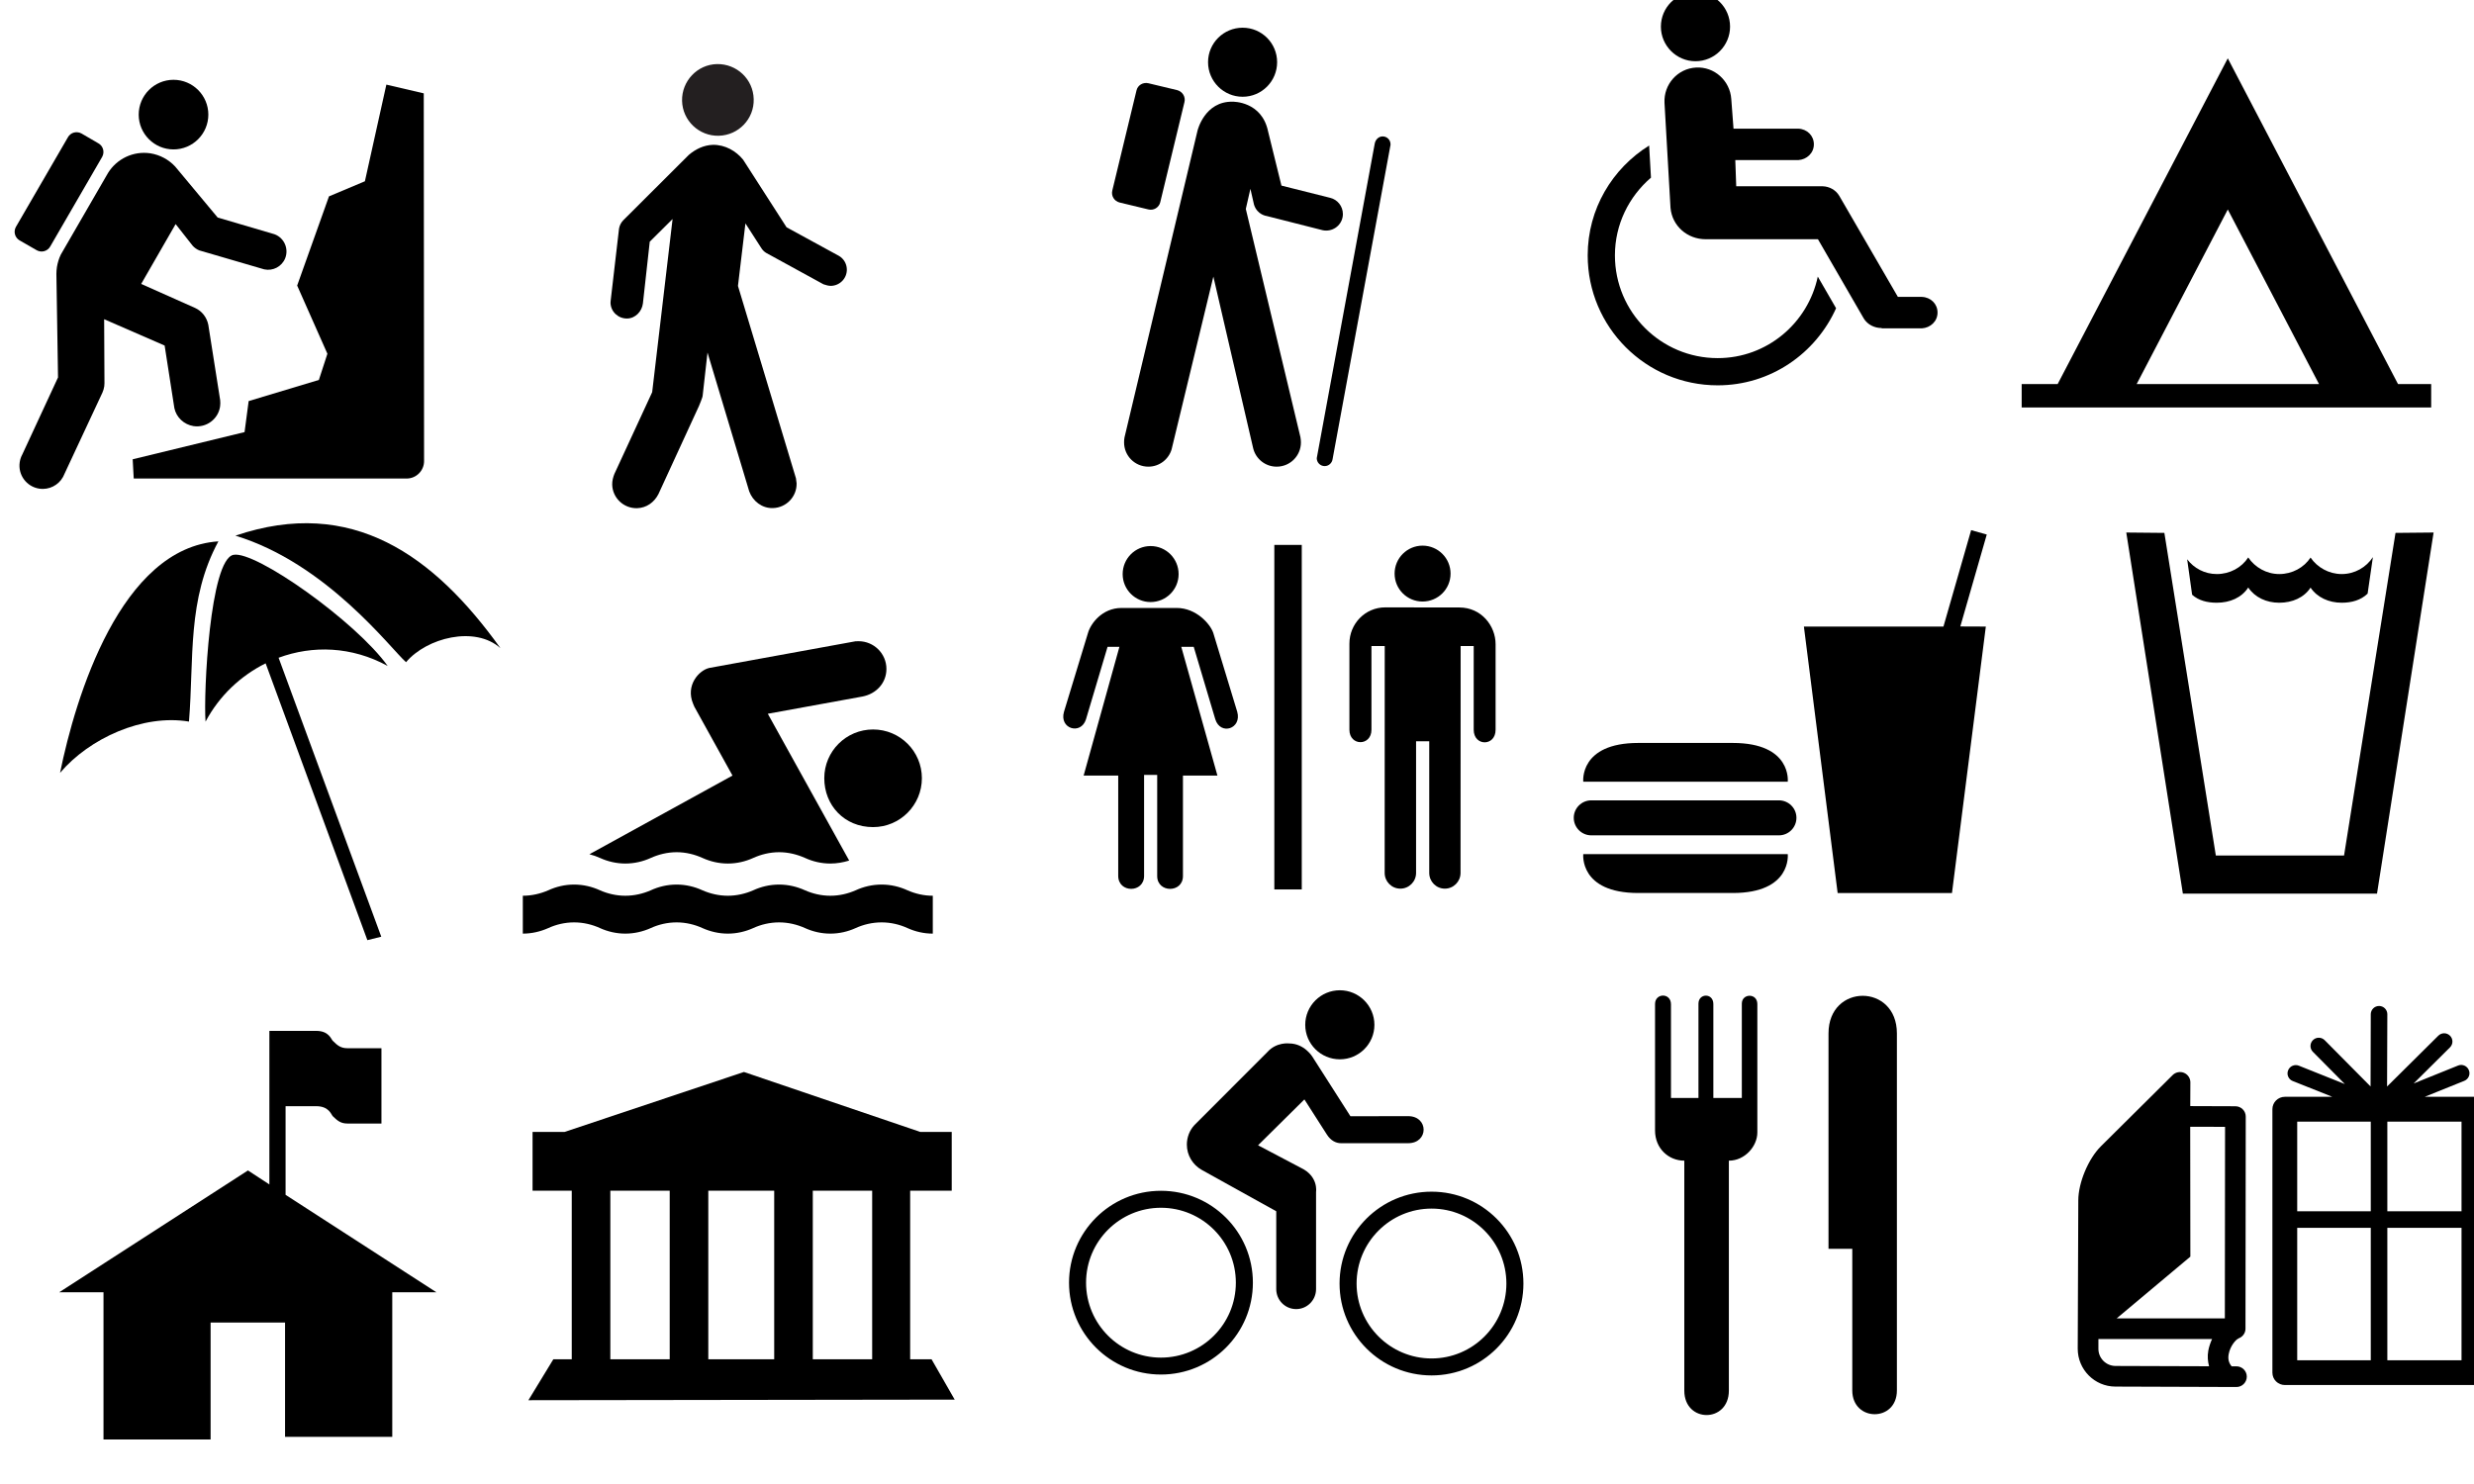 <?xml version="1.0" encoding="UTF-8" standalone="no"?>
<!-- Created with Inkscape (http://www.inkscape.org/) -->

<svg
   xmlns:dc="http://purl.org/dc/elements/1.1/"
   xmlns:cc="http://creativecommons.org/ns#"
   xmlns:rdf="http://www.w3.org/1999/02/22-rdf-syntax-ns#"
   xmlns:svg="http://www.w3.org/2000/svg"
   xmlns="http://www.w3.org/2000/svg"
   xmlns:sodipodi="http://sodipodi.sourceforge.net/DTD/sodipodi-0.dtd"
   xmlns:inkscape="http://www.inkscape.org/namespaces/inkscape"
   width="400.025"
   height="240"
   viewBox="0 0 4.167 2.5"
   version="1.1"
   id="svg13741"
   inkscape:version="0.92.2 (5c3e80d, 2017-08-06)"
   sodipodi:docname="nps-map-symbols-used.svg">
  <defs
     id="defs13735" />
  <sodipodi:namedview
     id="base"
     pagecolor="#ffffff"
     bordercolor="#666666"
     borderopacity="1.0"
     inkscape:pageopacity="0.0"
     inkscape:pageshadow="2"
     inkscape:zoom="2.95"
     inkscape:cx="59.577543"
     inkscape:cy="1.7931053"
     inkscape:document-units="px"
     inkscape:current-layer="layer1"
     showgrid="false"
     units="px"
     fit-margin-top="0"
     fit-margin-left="0"
     fit-margin-right="0"
     fit-margin-bottom="0"
     inkscape:window-width="1920"
     inkscape:window-height="1019"
     inkscape:window-x="-9"
     inkscape:window-y="-9"
     inkscape:window-maximized="1"
     inkscape:snap-global="false" />
  <g
     inkscape:label="Layer 1"
     inkscape:groupmode="layer"
     id="layer1"
     transform="translate(219.558,-284.751)">
    <g
       id="g16687"
       transform="matrix(1.143,0,0,1.143,31.29,-40.957)">
      <g
         style="fill:#ffffff;fill-opacity:0"
         transform="matrix(0.077,0,0,-0.077,-218.687,285.724)"
         id="g11520">
        <path
           inkscape:connector-curvature="0"
           id="path11522"
           style="fill:#ffffff;fill-opacity:0;fill-rule:nonzero;stroke:none"
           d="m 0,0 c -0.542,0 -0.981,-0.441 -0.981,-0.982 v -7.522 c 0,-0.539 0.439,-0.978 0.981,-0.978 h 7.521 c 0.542,0 0.982,0.439 0.982,0.978 v 7.522 C 8.503,-0.441 8.063,0 7.521,0 Z" />
      </g>
      <g
         style="fill:#000000;fill-opacity:1"
         transform="matrix(0.077,0,0,-0.077,-218.09,286.335)"
         id="g11524">
        <path
           inkscape:connector-curvature="0"
           id="path11526"
           style="fill:#000000;fill-opacity:1;fill-rule:nonzero;stroke:none"
           d="m 0,0 c -0.172,0 -0.336,0.039 -0.482,0.105 -0.151,0.069 -0.321,0.11 -0.498,0.11 -0.178,0 -0.348,-0.041 -0.499,-0.11 C -1.625,0.039 -1.789,0 -1.961,0 c -0.172,0 -0.336,0.039 -0.482,0.105 -0.153,0.069 -0.323,0.11 -0.498,0.11 -0.178,0 -0.348,-0.041 -0.498,-0.11 C -3.586,0.039 -3.752,0 -3.922,0 -4.094,0 -4.258,0.039 -4.406,0.105 -4.557,0.174 -4.727,0.215 -4.902,0.215 -5.08,0.215 -5.25,0.174 -5.4,0.105 -5.547,0.039 -5.713,0 -5.885,0 c -0.17,0 -0.336,0.039 -0.482,0.105 -0.151,0.069 -0.32,0.11 -0.498,0.11 -0.176,0 -0.346,-0.041 -0.496,-0.11 C -7.51,0.039 -7.674,0 -7.846,0 v 0.725 c 0.172,0 0.336,0.039 0.485,0.103 0.15,0.07 0.32,0.111 0.496,0.111 0.178,0 0.347,-0.041 0.498,-0.111 0.146,-0.064 0.312,-0.103 0.482,-0.103 0.172,0 0.338,0.039 0.485,0.103 0.15,0.07 0.32,0.111 0.498,0.111 0.175,0 0.345,-0.041 0.496,-0.111 0.148,-0.064 0.312,-0.103 0.484,-0.103 0.17,0 0.336,0.039 0.483,0.103 0.15,0.07 0.32,0.111 0.498,0.111 0.175,0 0.345,-0.041 0.498,-0.111 0.146,-0.064 0.31,-0.103 0.482,-0.103 0.172,0 0.336,0.039 0.482,0.103 0.151,0.07 0.321,0.111 0.499,0.111 0.177,0 0.347,-0.041 0.498,-0.111 C -0.336,0.764 -0.172,0.725 0,0.725 Z" />
      </g>
      <g
         style="fill:#000000;fill-opacity:1"
         transform="matrix(0.077,0,0,-0.077,-218.178,286.178)"
         id="g11528">
        <path
           inkscape:connector-curvature="0"
           id="path11530"
           style="fill:#000000;fill-opacity:1;fill-rule:nonzero;stroke:none"
           d="M 0,0 C 0.516,0 0.934,0.42 0.934,0.936 0.934,1.451 0.516,1.869 0,1.869 -0.516,1.869 -0.934,1.451 -0.934,0.936 -0.934,0.42 -0.553,0 0,0" />
      </g>
      <g
         style="fill:#000000;fill-opacity:1"
         transform="matrix(0.077,0,0,-0.077,-218.596,286.218)"
         id="g11532">
        <path
           inkscape:connector-curvature="0"
           id="path11534"
           style="fill:#000000;fill-opacity:1;fill-rule:nonzero;stroke:none"
           d="m 0,0 c 0.072,-0.018 0.141,-0.043 0.205,-0.072 0.147,-0.067 0.313,-0.106 0.482,-0.106 0.172,0 0.338,0.039 0.485,0.106 0.15,0.068 0.32,0.111 0.498,0.111 0.176,0 0.346,-0.043 0.496,-0.111 0.148,-0.067 0.312,-0.106 0.484,-0.106 0.17,0 0.336,0.039 0.483,0.106 0.15,0.068 0.32,0.111 0.498,0.111 0.176,0 0.346,-0.043 0.498,-0.111 0.146,-0.067 0.31,-0.106 0.482,-0.106 0.125,0 0.246,0.022 0.36,0.057 l -1.557,2.81 1.811,0.33 c 0.265,0.051 0.459,0.26 0.459,0.528 0,0.295 -0.241,0.531 -0.534,0.531 -0.021,0 -0.041,0 -0.06,-0.002 L 2.293,3.566 C 2.096,3.521 1.836,3.234 1.984,2.881 1.992,2.861 2,2.844 2.008,2.824 l 0.73,-1.318 z" />
      </g>
    </g>
    <g
       id="g16773"
       transform="matrix(1.143,0,0,1.143,31.377,-40.958)">
      <path
         d="m -219.478,285.706 c -0.042,0 -0.075,0.034 -0.075,0.075 v 0.578 c 0,0.042 0.034,0.075 0.075,0.075 h 0.578 c 0.042,0 0.075,-0.034 0.075,-0.075 v -0.578 c 0,-0.042 -0.034,-0.075 -0.075,-0.075 z"
         style="fill:#ffffff;fill-opacity:0;fill-rule:nonzero;stroke:none;stroke-width:0.077"
         id="path764"
         inkscape:connector-curvature="0" />
      <g
         style="fill:#000000;fill-opacity:1"
         transform="matrix(0.077,0,0,-0.077,-260.94,316.325)"
         id="g15587-3">
        <g
           style="fill:#000000;fill-opacity:1"
           id="g766-9"
           transform="translate(538.803,392.547)">
          <path
             d="M 0,0 C 0.562,0.663 1.588,1.128 2.467,0.981 2.565,2.189 2.428,3.318 3.03,4.431 1.162,4.308 0.295,1.455 0,0"
             style="fill:#000000;fill-opacity:1;fill-rule:nonzero;stroke:none"
             id="path768-5"
             inkscape:connector-curvature="0" />
        </g>
        <g
           style="fill:#000000;fill-opacity:1"
           id="g770-1"
           transform="translate(545.424,394.665)">
          <path
             d="M 0,0 C 0.393,0.467 1.32,0.705 1.807,0.268 0.537,2.041 -1.033,3.18 -3.265,2.422 -1.52,1.891 -0.297,0.263 0,0"
             style="fill:#000000;fill-opacity:1;fill-rule:nonzero;stroke:none"
             id="path772-6"
             inkscape:connector-curvature="0" />
        </g>
        <g
           style="fill:#000000;fill-opacity:1"
           id="g774-1"
           transform="translate(545.073,394.593)">
          <path
             d="m 0,0 c -0.61,0.851 -2.529,2.212 -2.952,2.127 -0.451,-0.09 -0.575,-2.645 -0.534,-3.193 0.267,0.501 0.676,0.88 1.15,1.116 l 1.947,-5.299 0.266,0.066 -1.965,5.34 C -1.437,0.398 -0.691,0.377 0,0"
             style="fill:#000000;fill-opacity:1;fill-rule:nonzero;stroke:none"
             id="path776-6"
             inkscape:connector-curvature="0" />
        </g>
      </g>
    </g>
    <g
       id="g16842"
       transform="matrix(6.328,0,0,6.328,1174.686,-1520.848)">
      <g
         style="fill:#ffffff;fill-opacity:0"
         transform="matrix(0.014,0,0,-0.014,-220.192,285.345)"
         id="g12254">
        <path
           inkscape:connector-curvature="0"
           id="path12256"
           style="fill:#ffffff;fill-opacity:0;fill-rule:nonzero;stroke:none"
           d="m 0,0 c -0.542,0 -0.982,-0.439 -0.982,-0.98 v -7.524 c 0,-0.539 0.44,-0.978 0.982,-0.978 h 7.521 c 0.541,0 0.98,0.439 0.98,0.978 V -0.98 C 8.501,-0.439 8.062,0 7.521,0 Z" />
      </g>
      <g
         transform="matrix(0.014,0,0,-0.014,-220.138,285.371)"
         id="g12258">
        <path
           inkscape:connector-curvature="0"
           id="path12260"
           style="fill:#231f20;fill-opacity:1;fill-rule:nonzero;stroke:none"
           d="M 0,0 C 0.377,0.01 0.674,0.323 0.663,0.697 0.654,1.076 0.341,1.37 -0.036,1.363 -0.41,1.354 -0.707,1.04 -0.699,0.664 -0.69,0.288 -0.376,-0.01 0,0" />
      </g>
      <g
         style="fill:#000000;fill-opacity:1"
         transform="matrix(0.014,0,0,-0.014,-220.106,285.403)"
         id="g12262">
        <path
           inkscape:connector-curvature="0"
           id="path12264"
           style="fill:#000000;fill-opacity:1;fill-rule:nonzero;stroke:none"
           d="M 0,0 -0.998,0.545 -1.823,1.829 C -1.956,1.994 -2.163,2.116 -2.399,2.113 -2.577,2.107 -2.734,2.027 -2.858,1.92 L -4.104,0.677 C -4.145,0.634 -4.173,0.579 -4.183,0.52 l -0.159,-1.37 c -0.002,-0.014 -0.002,-0.027 -0.003,-0.042 0.005,-0.17 0.147,-0.301 0.317,-0.298 0.159,0.003 0.281,0.138 0.299,0.287 l 0.13,1.174 0.434,0.431 -0.388,-3.293 -0.718,-1.554 c -0.022,-0.054 -0.044,-0.13 -0.042,-0.203 0.006,-0.254 0.218,-0.455 0.473,-0.449 0.181,0.005 0.327,0.113 0.406,0.268 l 0.771,1.676 c 0.015,0.045 0.069,0.155 0.071,0.205 l 0.091,0.811 0.793,-2.64 c 0.068,-0.184 0.241,-0.324 0.45,-0.318 0.255,0.007 0.457,0.217 0.451,0.472 -0.002,0.033 -0.01,0.054 -0.012,0.093 l -1.103,3.66 0.142,1.189 0.309,-0.48 c 0.022,-0.032 0.052,-0.061 0.085,-0.081 l 1.09,-0.597 c 0.052,-0.017 0.094,-0.03 0.143,-0.03 0.171,0.005 0.306,0.146 0.301,0.317 C 0.145,-0.146 0.087,-0.051 0,0" />
      </g>
    </g>
    <g
       id="g17054"
       transform="translate(2.409,-0.105)">
      <g
         style="fill:#ffffff;fill-opacity:0"
         transform="matrix(0.088,0,0,-0.088,-220.214,284.855)"
         id="g11204">
        <path
           inkscape:connector-curvature="0"
           id="path11206"
           style="fill:#ffffff;fill-opacity:0;fill-rule:nonzero;stroke:none"
           d="m 0,0 c -0.542,0 -0.981,-0.439 -0.981,-0.98 v -7.524 c 0,-0.539 0.439,-0.978 0.981,-0.978 h 7.521 c 0.541,0 0.98,0.439 0.98,0.978 V -0.98 C 8.501,-0.439 8.062,0 7.521,0 Z" />
      </g>
      <g
         style="fill:#000000;fill-opacity:1"
         id="g17041">
        <g
           style="fill:#000000;fill-opacity:1"
           id="g11208"
           transform="matrix(0.088,0,0,-0.088,-219.874,285.019)">
          <path
             d="m 0,0 c 0.365,0 0.66,0.297 0.66,0.662 0,0.365 -0.295,0.66 -0.66,0.66 -0.365,0 -0.662,-0.295 -0.662,-0.66 C -0.662,0.297 -0.365,0 0,0"
             style="fill:#000000;fill-opacity:1;fill-rule:nonzero;stroke:none"
             id="path11210"
             inkscape:connector-curvature="0" />
        </g>
        <g
           style="fill:#000000;fill-opacity:1"
           id="g11212"
           transform="matrix(0.088,0,0,-0.088,-219.972,285.028)">
          <path
             d="M 0,0 C 0.025,0.102 -0.039,0.203 -0.139,0.229 L -0.69,0.361 C -0.793,0.385 -0.895,0.324 -0.918,0.223 l -0.463,-1.916 c -0.025,-0.102 0.037,-0.203 0.139,-0.229 l 0.552,-0.133 c 0.1,-0.025 0.204,0.037 0.227,0.139 z"
             style="fill:#000000;fill-opacity:1;fill-rule:nonzero;stroke:none"
             id="path11214"
             inkscape:connector-curvature="0" />
        </g>
        <g
           style="fill:#000000;fill-opacity:1"
           id="g11216"
           transform="matrix(0.088,0,0,-0.088,-219.749,285.627)">
          <path
             d="m 0,0 c 0,-0.004 -0.002,-0.008 -0.002,-0.01 0,-0.084 0.068,-0.152 0.152,-0.152 0.077,0 0.141,0.059 0.151,0.133 L 1.41,5.988 V 6 C 1.41,6.082 1.344,6.15 1.26,6.15 1.184,6.15 1.125,6.092 1.109,6.018 Z"
             style="fill:#000000;fill-opacity:1;fill-rule:nonzero;stroke:none"
             id="path11218"
             inkscape:connector-curvature="0" />
        </g>
        <g
           style="fill:#000000;fill-opacity:1"
           id="g11220"
           transform="matrix(0.088,0,0,-0.088,-220.073,285.593)">
          <path
             d="m 0,0 c -0.006,-0.031 -0.008,-0.062 -0.008,-0.094 0,-0.258 0.207,-0.465 0.465,-0.465 0.211,0 0.389,0.141 0.445,0.332 L 1.701,3.08 2.463,-0.207 c 0.049,-0.203 0.232,-0.352 0.449,-0.352 0.258,0 0.465,0.207 0.465,0.465 0,0.035 -0.004,0.069 -0.01,0.102 L 2.322,4.375 2.41,4.76 2.479,4.457 C 2.541,4.26 2.721,4.24 2.721,4.24 L 3.797,3.967 C 3.818,3.963 3.84,3.961 3.861,3.961 c 0.176,0 0.319,0.141 0.319,0.316 0,0.151 -0.104,0.278 -0.244,0.311 L 3.004,4.822 2.748,5.861 C 2.627,6.441 2.072,6.428 2.072,6.428 1.533,6.441 1.398,5.875 1.398,5.875 Z"
             style="fill:#000000;fill-opacity:1;fill-rule:nonzero;stroke:none"
             id="path11222"
             inkscape:connector-curvature="0" />
        </g>
      </g>
    </g>
    <g
       id="g18005"
       transform="matrix(6.328,0,0,6.328,1171.23,-1519.205)">
      <g
         style="fill:#ffffff;fill-opacity:0"
         transform="matrix(0.014,0,0,-0.014,-219.777,285.085)"
         id="g2914">
        <path
           inkscape:connector-curvature="0"
           id="path2916"
           style="fill:#ffffff;fill-opacity:0;fill-rule:nonzero;stroke:none"
           d="m 0,0 c -0.54,0 -0.979,-0.439 -0.979,-0.979 v -7.522 c 0,-0.541 0.439,-0.981 0.979,-0.981 h 7.522 c 0.541,0 0.98,0.44 0.98,0.981 v 7.522 C 8.502,-0.439 8.063,0 7.522,0 Z" />
      </g>
      <g
         style="fill:#000000;fill-opacity:1"
         id="g17992">
        <g
           style="fill:#000000;fill-opacity:1"
           id="g2918"
           transform="matrix(0.014,0,0,-0.014,-219.767,285.143)">
          <path
             d="m 0,0 c -0.035,-0.072 -0.06,-0.152 -0.074,-0.238 -0.006,-0.043 -0.01,-0.086 -0.01,-0.129 l 0.031,-1.969 -0.679,-1.465 c -0.024,-0.043 -0.041,-0.093 -0.049,-0.146 -0.037,-0.242 0.129,-0.467 0.371,-0.504 0.187,-0.029 0.367,0.066 0.453,0.224 l 0.748,1.602 c 0.016,0.037 0.029,0.076 0.035,0.119 0.002,0.02 0.004,0.041 0.004,0.061 l -0.006,1.216 1.15,-0.501 0.185,-1.19 c 0.037,-0.174 0.18,-0.312 0.365,-0.342 0.243,-0.035 0.467,0.131 0.504,0.371 0.006,0.041 0.006,0.083 0.002,0.122 L 2.804,-1.334 C 2.776,-1.195 2.685,-1.076 2.556,-1.016 L 1.528,-0.558 2.183,0.58 2.507,0.168 C 2.54,0.131 2.583,0.1 2.632,0.08 L 3.868,-0.281 C 4.032,-0.316 4.2,-0.23 4.265,-0.072 4.337,0.107 4.251,0.311 4.073,0.383 4.067,0.385 4.062,0.387 4.056,0.389 L 2.982,0.705 2.173,1.676 C 2.052,1.805 1.89,1.896 1.702,1.926 1.374,1.975 1.062,1.818 0.898,1.553 Z"
             style="fill:#000000;fill-opacity:1;fill-rule:nonzero;stroke:none"
             id="path2920"
             inkscape:connector-curvature="0" />
        </g>
        <g
           style="fill:#000000;fill-opacity:1"
           id="g2922"
           transform="matrix(0.014,0,0,-0.014,-219.717,285.182)">
          <path
             d="m 0,0 -0.078,-0.59 -2.127,-0.517 0.02,-0.366 h 5.188 c 0.183,0 0.332,0.149 0.332,0.332 L 3.329,5.852 2.618,6.018 2.21,4.18 1.527,3.893 0.922,2.197 1.497,0.9 1.335,0.402 Z"
             style="fill:#000000;fill-opacity:1;fill-rule:nonzero;stroke:none"
             id="path2924"
             inkscape:connector-curvature="0" />
        </g>
        <g
           style="fill:#000000;fill-opacity:1"
           id="g2926"
           transform="matrix(0.014,0,0,-0.014,-219.737,285.115)">
          <path
             d="M 0,0 C 0.365,0 0.662,0.297 0.662,0.662 0.662,1.027 0.365,1.324 0,1.324 -0.365,1.324 -0.662,1.027 -0.662,0.662 -0.662,0.297 -0.365,0 0,0"
             style="fill:#000000;fill-opacity:1;fill-rule:nonzero;stroke:none"
             id="path2928"
             inkscape:connector-curvature="0" />
        </g>
        <g
           style="fill:#000000;fill-opacity:1"
           id="g2930"
           transform="matrix(0.014,0,0,-0.014,-219.756,285.117)">
          <path
             d="M 0,0 C 0.051,0.09 0.021,0.207 -0.07,0.258 L -0.391,0.445 C -0.482,0.496 -0.598,0.467 -0.65,0.375 L -1.639,-1.33 C -1.69,-1.42 -1.66,-1.535 -1.568,-1.588 l 0.322,-0.185 c 0.09,-0.053 0.205,-0.022 0.258,0.068 z"
             style="fill:#000000;fill-opacity:1;fill-rule:nonzero;stroke:none"
             id="path2932"
             inkscape:connector-curvature="0" />
        </g>
      </g>
    </g>
    <g
       id="g18179"
       transform="translate(2.714,0.669)">
      <g
         style="fill:#ffffff;fill-opacity:0"
         transform="matrix(0.088,0,0,-0.088,-220.519,284.916)"
         id="g11614">
        <path
           inkscape:connector-curvature="0"
           id="path11616"
           style="fill:#ffffff;fill-opacity:0;fill-rule:nonzero;stroke:none"
           d="m 0,0 c -0.542,0 -0.982,-0.441 -0.982,-0.982 v -7.522 c 0,-0.539 0.44,-0.978 0.982,-0.978 h 7.522 c 0.54,0 0.98,0.439 0.98,0.978 v 7.522 C 8.502,-0.441 8.062,0 7.522,0 Z" />
      </g>
      <g
         style="fill:#000000;fill-opacity:1"
         transform="matrix(0.088,0,0,-0.088,-282.344,311.805)"
         id="g18088">
        <path
           d="m 707.552,298.006 h -0.525 v 6.596 h 0.525 z"
           style="fill:#000000;fill-opacity:1;fill-rule:nonzero;stroke:none"
           id="path11618"
           inkscape:connector-curvature="0" />
        <g
           style="fill:#000000;fill-opacity:1"
           id="g11620"
           transform="translate(705.158,303.395)">
          <path
             d="M 0,0 C 0.375,0 0.644,-0.309 0.7,-0.477 L 1.159,-1.988 C 1.251,-2.313 0.838,-2.447 0.739,-2.131 L 0.326,-0.744 H 0.088 L 0.78,-3.209 H 0.12 v -1.924 c 0,-0.328 -0.493,-0.326 -0.493,0 v 1.936 h -0.251 v -1.932 c 0,-0.332 -0.495,-0.332 -0.495,0 v 1.92 h -0.662 l 0.685,2.465 h -0.227 l -0.414,-1.391 c -0.098,-0.303 -0.515,-0.179 -0.42,0.147 l 0.46,1.511 C -1.648,-0.305 -1.431,0 -1.054,0 Z"
             style="fill:#000000;fill-opacity:1;fill-rule:nonzero;stroke:none"
             id="path11622"
             inkscape:connector-curvature="0" />
        </g>
        <g
           style="fill:#000000;fill-opacity:1"
           id="g11624"
           transform="translate(704.659,303.508)">
          <path
             d="M 0,0 C 0.296,0 0.536,0.24 0.536,0.535 0.536,0.832 0.296,1.072 0,1.072 -0.296,1.072 -0.535,0.832 -0.535,0.535 -0.535,0.24 -0.296,0 0,0"
             style="fill:#000000;fill-opacity:1;fill-rule:nonzero;stroke:none"
             id="path11626"
             inkscape:connector-curvature="0" />
        </g>
        <g
           style="fill:#000000;fill-opacity:1"
           id="g11628"
           transform="translate(709.864,303.518)">
          <path
             d="M 0,0 C 0.296,0 0.536,0.238 0.536,0.535 0.536,0.83 0.296,1.07 0,1.07 -0.295,1.07 -0.535,0.83 -0.535,0.535 -0.535,0.238 -0.295,0 0,0"
             style="fill:#000000;fill-opacity:1;fill-rule:nonzero;stroke:none"
             id="path11630"
             inkscape:connector-curvature="0" />
        </g>
        <g
           style="fill:#000000;fill-opacity:1"
           id="g11632"
           transform="translate(709.139,298.322)">
          <path
             d="m 0,0 c 0,-0.166 0.134,-0.301 0.3,-0.301 0.166,0 0.301,0.135 0.301,0.301 V 2.52 H 0.853 V 0 c 0,-0.166 0.133,-0.301 0.299,-0.301 0.166,0 0.3,0.135 0.3,0.301 l 0.002,4.344 h 0.25 V 2.742 c 0,-0.322 0.42,-0.322 0.419,0 v 1.637 c 0,0.355 -0.276,0.703 -0.692,0.703 L 0.01,5.084 c -0.38,0 -0.685,-0.311 -0.685,-0.695 V 2.742 c 0,-0.318 0.422,-0.318 0.422,0 v 1.602 h 0.254 z"
             style="fill:#000000;fill-opacity:1;fill-rule:nonzero;stroke:none"
             id="path11634"
             inkscape:connector-curvature="0" />
        </g>
      </g>
    </g>
    <g
       id="g18406"
       transform="translate(3.678,-0.031)">
      <g
         style="fill:#ffffff;fill-opacity:0"
         transform="matrix(0.088,0,0,-0.088,-220.65,284.781)"
         id="g6706">
        <path
           inkscape:connector-curvature="0"
           id="path6708"
           style="fill:#ffffff;fill-opacity:0;fill-rule:nonzero;stroke:none"
           d="m 0,0 c -0.542,0 -0.982,-0.441 -0.982,-0.982 v -7.524 c 0,-0.541 0.44,-0.982 0.982,-0.982 h 7.527 c 0.541,0 0.981,0.441 0.981,0.982 v 7.524 C 8.508,-0.441 8.068,0 7.527,0 Z" />
      </g>
      <g
         style="fill:#000000;fill-opacity:1"
         transform="matrix(0.088,0,0,-0.088,-224.772,331.738)"
         id="g18333">
        <g
           style="fill:#000000;fill-opacity:1"
           id="g6710"
           transform="translate(49.906,532.419)">
          <path
             d="M 0,0 C 0.367,0 0.662,0.299 0.662,0.662 0.662,1.029 0.367,1.324 0,1.324 -0.365,1.324 -0.662,1.029 -0.662,0.662 -0.662,0.299 -0.365,0 0,0"
             style="fill:#000000;fill-opacity:1;fill-rule:nonzero;stroke:none"
             id="path6712"
             inkscape:connector-curvature="0" />
        </g>
        <g
           style="fill:#000000;fill-opacity:1"
           id="g6714"
           transform="translate(50.331,526.735)">
          <path
             d="m 0,0 c -1.086,0 -1.967,0.879 -1.967,1.967 0,0.596 0.27,1.127 0.69,1.488 L -1.312,4.07 C -2.016,3.631 -2.488,2.857 -2.488,1.967 c 0,-1.373 1.113,-2.488 2.488,-2.488 1.012,0 1.877,0.609 2.266,1.476 L 1.916,1.561 C 1.729,0.672 0.945,0 0,0"
             style="fill:#000000;fill-opacity:1;fill-rule:nonzero;stroke:none"
             id="path6716"
             inkscape:connector-curvature="0" />
        </g>
        <g
           style="fill:#000000;fill-opacity:1"
           id="g6718"
           transform="translate(54.239,527.907)">
          <path
             d="m 0,0 h -0.459 l -1.119,1.93 c -0.069,0.119 -0.193,0.184 -0.32,0.188 h -1.655 l -0.018,0.501 h 1.204 c 0.165,0.01 0.3,0.135 0.3,0.302 0,0.166 -0.13,0.294 -0.3,0.3 H -3.605 L -3.648,3.79 C -3.672,4.138 -3.971,4.411 -4.322,4.391 -4.676,4.372 -4.943,4.068 -4.926,3.716 l 0.115,-2.01 C -4.78,1.354 -4.485,1.103 -4.136,1.104 h 2.147 l 0.878,-1.519 c 0.072,-0.117 0.206,-0.182 0.341,-0.181 V -0.602 H 0 c 0.165,0.01 0.3,0.135 0.3,0.302 0,0.166 -0.13,0.294 -0.3,0.3"
             style="fill:#000000;fill-opacity:1;fill-rule:nonzero;stroke:none"
             id="path6720"
             inkscape:connector-curvature="0" />
        </g>
      </g>
    </g>
    <g
       id="g18519"
       transform="translate(-0.428,-0.158)">
      <g
         style="fill:#ffffff;fill-opacity:0"
         transform="matrix(0.088,0,0,-0.088,-216.543,285.742)"
         id="g2668">
        <path
           inkscape:connector-curvature="0"
           id="path2670"
           style="fill:#ffffff;fill-opacity:0;fill-rule:nonzero;stroke:none"
           d="m 0,0 c -0.541,0 -0.982,-0.44 -0.982,-0.981 v -7.522 c 0,-0.541 0.441,-0.981 0.982,-0.981 h 7.521 c 0.542,0 0.982,0.44 0.982,0.981 v 7.522 C 8.503,-0.44 8.063,0 7.521,0 Z" />
      </g>
      <g
         style="fill:#000000;fill-opacity:1"
         transform="matrix(0.088,0,0,-0.088,-278.355,307.034)"
         id="g18434">
        <g
           style="fill:#000000;fill-opacity:1"
           id="g2672"
           transform="translate(711.02,239.425)">
          <path
             d="M 0,0 -0.648,-5.102 H -2.836 L -3.482,0 h 2.671 l 0.53,1.846 0.299,-0.084 -0.506,-1.76 z"
             style="fill:#000000;fill-opacity:1;fill-rule:nonzero;stroke:none"
             id="path2674"
             inkscape:connector-curvature="0" />
        </g>
        <g
           style="fill:#000000;fill-opacity:1"
           id="g2676"
           transform="translate(707.229,236.455)">
          <path
             d="M 0,0 C 0,0 0.082,0.742 -1.053,0.742 H -2.861 C -3.994,0.742 -3.914,0 -3.914,0 Z"
             style="fill:#000000;fill-opacity:1;fill-rule:nonzero;stroke:none"
             id="path2678"
             inkscape:connector-curvature="0" />
        </g>
        <g
           style="fill:#000000;fill-opacity:1"
           id="g2680"
           transform="translate(703.315,235.068)">
          <path
             d="M 0,0 C 0,0 -0.08,-0.744 1.053,-0.744 H 2.861 C 3.996,-0.744 3.914,0 3.914,0 Z"
             style="fill:#000000;fill-opacity:1;fill-rule:nonzero;stroke:none"
             id="path2682"
             inkscape:connector-curvature="0" />
        </g>
        <g
           style="fill:#000000;fill-opacity:1"
           id="g2684"
           transform="translate(707.059,235.428)">
          <path
             d="M 0,0 C 0.186,0 0.336,0.15 0.336,0.336 0.336,0.52 0.186,0.67 0,0.67 H -3.59 C -3.775,0.67 -3.926,0.52 -3.926,0.336 -3.926,0.15 -3.775,0 -3.59,0 Z"
             style="fill:#000000;fill-opacity:1;fill-rule:nonzero;stroke:none"
             id="path2686"
             inkscape:connector-curvature="0" />
        </g>
      </g>
    </g>
    <g
       id="g18606"
       transform="translate(-0.555,0.082)">
      <g
         style="fill:#ffffff;fill-opacity:0"
         transform="matrix(0.088,0,0,-0.088,-215.583,285.502)"
         id="g11062">
        <path
           inkscape:connector-curvature="0"
           id="path11064"
           style="fill:#ffffff;fill-opacity:0;fill-rule:nonzero;stroke:none"
           d="m 0,0 c -0.54,0 -0.98,-0.44 -0.98,-0.98 v -7.522 c 0,-0.542 0.44,-0.981 0.98,-0.981 h 7.522 c 0.54,0 0.98,0.439 0.98,0.981 V -0.98 C 8.502,-0.44 8.062,0 7.522,0 Z" />
      </g>
      <g
         style="fill:#000000;fill-opacity:1"
         transform="matrix(0.088,0,0,-0.088,-277.402,322.454)"
         id="g18545">
        <g
           style="fill:#000000;fill-opacity:1"
           id="g11066"
           transform="translate(708.941,418.01)">
          <path
             d="m 0,0 c -0.129,-0.125 -0.304,-0.174 -0.496,-0.174 -0.245,0 -0.468,0.1 -0.596,0.289 -0.127,-0.193 -0.351,-0.289 -0.599,-0.289 -0.246,0 -0.466,0.102 -0.594,0.291 -0.127,-0.195 -0.351,-0.291 -0.602,-0.291 -0.181,0 -0.347,0.041 -0.472,0.153 l -0.095,0.679 c 0.13,-0.172 0.336,-0.283 0.567,-0.283 0.251,0 0.475,0.123 0.602,0.318 0.128,-0.189 0.348,-0.318 0.594,-0.318 0.248,0 0.472,0.123 0.599,0.316 0.128,-0.189 0.351,-0.316 0.596,-0.316 0.25,0 0.471,0.129 0.597,0.324 z"
             style="fill:#000000;fill-opacity:1;fill-rule:nonzero;stroke:none"
             id="path11068"
             inkscape:connector-curvature="0" />
        </g>
        <g
           style="fill:#000000;fill-opacity:1"
           id="g11070"
           transform="translate(709.121,412.267)">
          <path
             d="M 0,0 1.083,6.913 0.354,6.906 -0.631,0.729 H -3.085 L -4.07,6.906 -4.799,6.913 -3.716,0 Z"
             style="fill:#000000;fill-opacity:1;fill-rule:nonzero;stroke:none"
             id="path11072"
             inkscape:connector-curvature="0" />
        </g>
      </g>
    </g>
    <g
       id="g18698"
       transform="translate(-0.213,0.206)">
      <g
         style="fill:#ffffff;fill-opacity:0"
         transform="matrix(0.088,0,0,-0.088,-220.046,322.19)"
         id="g18626-2">
        <g
           style="fill:#ffffff;fill-opacity:0"
           id="g11368-6"
           transform="translate(46.898,428.383)">
          <path
             d="m 0,0 c -0.541,0 -0.981,-0.44 -0.981,-0.98 v -7.522 c 0,-0.541 0.44,-0.981 0.981,-0.981 h 7.522 c 0.541,0 0.981,0.44 0.981,0.981 V -0.98 C 8.503,-0.44 8.063,0 7.522,0 Z"
             style="fill:#ffffff;fill-opacity:0;fill-rule:nonzero;stroke:none"
             id="path11370-7"
             inkscape:connector-curvature="0" />
        </g>
      </g>
      <g
         style="fill:#000000;fill-opacity:1"
         transform="matrix(0.088,0,0,-0.088,-215.306,285.192)"
         id="g11372">
        <path
           inkscape:connector-curvature="0"
           id="path11374"
           style="fill:#000000;fill-opacity:1;fill-rule:nonzero;stroke:none"
           d="M 0,0 -3.258,6.236 -6.514,0 H -7.203 V -0.449 H 0.635 V 0 Z M -5.002,0 -3.258,3.342 -1.512,0 Z" />
      </g>
    </g>
    <g
       id="g18755"
       transform="translate(0.889,1.138)">
      <g
         style="fill:#ffffff;fill-opacity:0"
         transform="matrix(0.088,0,0,-0.088,-220.36,285.279)"
         id="g11412">
        <path
           inkscape:connector-curvature="0"
           id="path11414"
           style="fill:#ffffff;fill-opacity:0;fill-rule:nonzero;stroke:none"
           d="m 0,0 c -0.542,0 -0.981,-0.441 -0.981,-0.982 v -7.526 c 0,-0.541 0.439,-0.982 0.981,-0.982 h 7.526 c 0.542,0 0.982,0.441 0.982,0.982 v 7.526 C 8.508,-0.441 8.068,0 7.526,0 Z" />
      </g>
      <g
         style="fill:#000000;fill-opacity:1"
         transform="matrix(0.088,0,0,-0.088,-219.966,285.626)"
         id="g11416">
        <path
           inkscape:connector-curvature="0"
           id="path11418"
           style="fill:#000000;fill-opacity:1;fill-rule:nonzero;stroke:none"
           d="m 0,0 v 1.697 h 0.587 c 0.244,0 0.286,-0.16 0.316,-0.191 C 0.994,1.418 1.056,1.365 1.185,1.365 h 0.65 v 1.442 h -0.65 c -0.129,0 -0.191,0.052 -0.282,0.142 -0.03,0.028 -0.072,0.19 -0.316,0.19 H -0.31 v -2.94 l -0.41,0.268 -3.612,-2.332 h 0.847 v -2.819 h 2.05 v 2.239 h 1.425 v -2.188 h 2.052 v 2.768 h 0.844 z" />
      </g>
    </g>
    <g
       id="g18826"
       transform="translate(-0.192,-0.158)">
      <g
         style="fill:#ffffff;fill-opacity:0"
         transform="matrix(0.088,0,0,-0.088,-217.699,287.322)"
         id="g5418">
        <path
           inkscape:connector-curvature="0"
           id="path5420"
           style="fill:#ffffff;fill-opacity:0;fill-rule:nonzero;stroke:none"
           d="m 0,0 c 0,-0.539 -0.439,-0.979 -0.981,-0.979 h -7.522 c -0.541,0 -0.981,0.44 -0.981,0.979 v 7.521 c 0,0.542 0.44,0.983 0.981,0.983 h 7.522 C -0.439,8.504 0,8.063 0,7.521 Z" />
      </g>
      <path
         inkscape:connector-curvature="0"
         id="path5422"
         style="fill:#000000;fill-opacity:1;fill-rule:nonzero;stroke:none;stroke-width:0.088"
         d="m -218.238,287.199 h -0.1 v -0.284 h 0.1 z m 0.241,-0.284 h 0.1 v 0.284 h -0.1 z m -0.176,0 h 0.111 v 0.284 h -0.111 z m -0.261,0.284 -0.042,0.069 0.718,-10e-4 -0.039,-0.068 h -0.036 v -0.284 h 0.07 v -0.099 h -0.053 l -0.297,-0.101 -0.302,0.101 h -0.054 v 0.099 h 0.066 v 0.284 z" />
    </g>
    <g
       id="g949"
       transform="translate(-0.263,-0.016)">
      <path
         d="m -217.542,286.434 c -0.048,0 -0.086,0.039 -0.086,0.086 v 0.661 c 0,0.047 0.039,0.086 0.086,0.086 h 0.661 c 0.048,0 0.086,-0.039 0.086,-0.086 V 286.52 c 0,-0.048 -0.039,-0.086 -0.086,-0.086 z"
         style="fill:#ffffff;fill-opacity:0;fill-rule:nonzero;stroke:none;stroke-width:0.088"
         id="path11666"
         inkscape:connector-curvature="0" />
      <g
         style="fill:#000000;fill-opacity:1"
         transform="matrix(0.088,0,0,-0.088,-293.803,345.755)"
         id="g8503">
        <path
           inkscape:connector-curvature="0"
           id="path11670"
           style="fill:#000000;fill-opacity:1;fill-rule:nonzero;stroke:none"
           d="m 867.143,668.489 c 0,0.972 0.789,1.759 1.759,1.759 0.972,0 1.76,-0.787 1.76,-1.759 0,-0.973 -0.788,-1.759 -1.76,-1.759 -0.97,0 -1.759,0.786 -1.759,1.759 m 1.759,-1.435 c 0.792,0 1.434,0.642 1.434,1.435 0,0.792 -0.642,1.434 -1.434,1.434 -0.79,0 -1.433,-0.642 -1.433,-1.434 0,-0.793 0.643,-1.435 1.433,-1.435" />
        <path
           inkscape:connector-curvature="0"
           id="path11674"
           style="fill:#000000;fill-opacity:1;fill-rule:nonzero;stroke:none"
           d="m 872.321,668.472 c 0,0.973 0.789,1.759 1.761,1.759 0.97,0 1.758,-0.786 1.758,-1.759 0,-0.972 -0.788,-1.759 -1.758,-1.759 -0.972,0 -1.761,0.787 -1.761,1.759 m 1.761,-1.434 c 0.79,0 1.432,0.642 1.432,1.434 0,0.792 -0.642,1.435 -1.432,1.435 -0.792,0 -1.435,-0.643 -1.435,-1.435 0,-0.792 0.643,-1.434 1.435,-1.434" />
        <path
           inkscape:connector-curvature="0"
           id="path11678"
           style="fill:#000000;fill-opacity:1;fill-rule:nonzero;stroke:none"
           d="m 872.326,672.765 c 0.365,0 0.662,0.295 0.662,0.66 0,0.365 -0.297,0.662 -0.662,0.662 -0.365,0 -0.662,-0.297 -0.662,-0.662 0,-0.365 0.297,-0.66 0.662,-0.66" />
        <path
           inkscape:connector-curvature="0"
           id="path11682"
           style="fill:#000000;fill-opacity:1;fill-rule:nonzero;stroke:none"
           d="m 872.353,671.159 c -0.096,-0.002 -0.199,0.046 -0.275,0.166 l -0.43,0.672 -0.887,-0.878 0.822,-0.433 c 0.338,-0.162 0.288,-0.459 0.288,-0.459 v -1.861 c 0,-0.211 -0.17,-0.383 -0.381,-0.383 -0.211,0 -0.381,0.172 -0.381,0.383 v 1.49 l -1.426,0.792 c -0.17,0.095 -0.285,0.277 -0.285,0.484 0,0.142 0.053,0.273 0.142,0.371 l 1.399,1.401 c 0.174,0.196 0.416,0.165 0.416,0.165 0.293,0 0.447,-0.256 0.447,-0.256 l 0.727,-1.138 1.103,0.002 c 0.397,0 0.397,-0.518 0,-0.518 z" />
      </g>
    </g>
    <g
       id="g988"
       transform="translate(-0.142,0.022)">
      <path
         d="m -216.829,286.395 c -0.048,0 -0.086,0.039 -0.086,0.086 v 0.661 c 0,0.048 0.039,0.086 0.086,0.086 h 0.661 c 0.048,0 0.086,-0.039 0.086,-0.086 v -0.661 c 0,-0.048 -0.039,-0.086 -0.086,-0.086 z"
         style="fill:#ffffff;fill-opacity:0;fill-rule:nonzero;stroke:none;stroke-width:0.088"
         id="path11600"
         inkscape:connector-curvature="0" />
      <g
         style="fill:#000000;fill-opacity:1"
         transform="matrix(0.088,0,0,-0.088,-278.655,322.233)"
         id="g8530">
        <path
           inkscape:connector-curvature="0"
           id="path11604"
           style="fill:#000000;fill-opacity:1;fill-rule:nonzero;stroke:none"
           d="m 706.806,404.5 c 0,-0.261 -0.237,-0.539 -0.545,-0.539 v -4.402 c 0,-0.624 -0.853,-0.624 -0.853,0 v 4.402 c -0.299,0 -0.56,0.231 -0.56,0.578 v 2.422 c 0,0.211 0.305,0.22 0.305,-0.008 v -1.791 h 0.255 0.294 -0.023 v 1.805 c 0,0.202 0.285,0.21 0.285,-0.008 v -1.797 h 0.545 v 1.805 c 0,0.199 0.297,0.207 0.297,-0.008 z" />
        <path
           inkscape:connector-curvature="0"
           id="path11608"
           style="fill:#000000;fill-opacity:1;fill-rule:nonzero;stroke:none"
           d="m 709.477,406.398 v -6.836 c 0,-0.611 -0.854,-0.603 -0.854,0 v 2.711 h -0.455 v 4.125 c 0,0.959 1.309,0.959 1.309,0" />
      </g>
    </g>
    <g
       id="g1037"
       transform="translate(-0.125,-0.108)">
      <g
         style="fill:#ffffff;fill-opacity:0"
         transform="matrix(0.088,0,0,-0.088,-216.013,286.526)"
         id="g80">
        <path
           inkscape:connector-curvature="0"
           id="path82"
           style="fill:#ffffff;fill-opacity:0;fill-rule:nonzero;stroke:none"
           d="m 0,0 c -0.541,0 -0.98,-0.44 -0.98,-0.981 v -7.522 c 0,-0.541 0.439,-0.981 0.98,-0.981 h 7.521 c 0.539,0 0.979,0.44 0.979,0.981 v 7.522 C 8.5,-0.44 8.06,0 7.521,0 Z" />
      </g>
      <g
         style="fill:#000000;fill-opacity:1"
         transform="matrix(0.088,0,0,-0.088,-277.825,326.83)"
         id="g8589">
        <g
           style="fill:#000000;fill-opacity:1"
           id="g88"
           transform="translate(710.895,455.945)">
          <path
             d="m 0,0 h -0.941 l 0.757,0.305 c 0.082,0.033 0.122,0.125 0.088,0.206 -0.033,0.081 -0.125,0.12 -0.205,0.088 0,0 -0.43,-0.173 -0.852,-0.344 0.343,0.341 0.696,0.691 0.696,0.691 0.031,0.031 0.047,0.072 0.047,0.112 0,0.041 -0.016,0.081 -0.046,0.111 -0.062,0.063 -0.161,0.063 -0.224,10e-4 l -0.981,-0.973 0.005,1.384 c 0,0.087 -0.071,0.158 -0.158,0.158 v 0 c -0.087,0 -0.158,-0.07 -0.159,-0.157 0,0 -0.003,-0.914 -0.004,-1.384 -0.316,0.318 -0.879,0.887 -0.879,0.887 -0.062,0.061 -0.162,0.062 -0.224,0 C -3.142,1.023 -3.143,0.923 -3.081,0.861 L -2.469,0.244 -3.35,0.596 C -3.431,0.628 -3.523,0.588 -3.555,0.507 -3.588,0.426 -3.548,0.334 -3.467,0.302 L -2.709,0 h -0.908 c -0.132,0 -0.239,-0.106 -0.239,-0.237 v -5.044 c 0,-0.132 0.107,-0.237 0.239,-0.237 H 0 c 0.131,0 0.238,0.105 0.238,0.237 v 5.044 C 0.238,-0.106 0.131,0 0,0 m -0.236,-2.192 h -1.42 v 1.717 h 1.42 z m -1.737,0 h -1.408 v 1.717 h 1.408 z m -1.408,-0.316 h 1.408 v -2.536 h -1.408 z m 1.725,0 h 1.42 v -2.536 h -1.42 z"
             style="fill:#000000;fill-opacity:1;fill-rule:nonzero;stroke:none"
             id="path90"
             inkscape:connector-curvature="0" />
        </g>
        <g
           style="fill:#000000;fill-opacity:1"
           id="g92"
           transform="translate(706.352,450.785)">
          <path
             d="m 0,0 h -0.093 c -0.053,0.062 -0.074,0.137 -0.057,0.231 0.027,0.155 0.138,0.285 0.191,0.303 V 0.536 C 0.117,0.563 0.172,0.635 0.172,0.72 l 0.005,4.062 c 0,0.109 -0.089,0.197 -0.198,0.197 0,0 -0.639,0.002 -0.864,0.003 0,0.192 0.002,0.455 0.002,0.455 0,0.079 -0.048,0.151 -0.122,0.182 -0.073,0.03 -0.158,0.014 -0.216,-0.042 L -2.596,4.212 C -2.836,3.973 -3.027,3.518 -3.028,3.177 l -0.011,-2.84 c 0,-0.399 0.322,-0.724 0.721,-0.725 l 2.317,-0.008 c 0.108,0 0.197,0.088 0.198,0.197 v 0.001 C 0.197,-0.089 0.109,-0.001 0,0 m -0.219,4.585 c 0,-0.339 -0.004,-3.328 -0.004,-3.667 h -2.07 l 1.41,1.182 -0.003,2.486 c 0.128,0 0.547,-0.001 0.667,-0.001 m -2.424,-4.25 c 0,0 0,0.165 0,0.188 h 2.176 C -0.5,0.452 -0.526,0.376 -0.54,0.299 -0.559,0.193 -0.55,0.095 -0.525,0.001 l -1.791,0.006 c -0.181,0.001 -0.327,0.148 -0.327,0.328"
             style="fill:#000000;fill-opacity:1;fill-rule:nonzero;stroke:none"
             id="path94"
             inkscape:connector-curvature="0" />
        </g>
      </g>
    </g>
    <g
       id="g981"
       transform="translate(-0.058,-0.147)">
      <g
         style="fill:#ffffff;fill-opacity:0"
         transform="matrix(0.088,0,0,-0.088,-219.414,287.398)"
         id="g10978">
        <path
           inkscape:connector-curvature="0"
           id="path10980"
           style="fill:#ffffff;fill-opacity:0;fill-rule:nonzero;stroke:none"
           d="M 0,0 C -0.541,0 -0.981,-0.44 -0.981,-0.98 V -8.5 c 0,-0.541 0.44,-0.98 0.981,-0.98 h 7.519 c 0.541,0 0.981,0.439 0.981,0.98 v 7.52 C 8.5,-0.44 8.06,0 7.519,0 Z" />
      </g>
      <g
         style="fill:#000000;fill-opacity:1"
         transform="matrix(0.088,0,0,-0.088,-266.819,320.165)"
         id="g8241">
        <g
           style="fill:#000000;fill-opacity:1"
           id="g10982"
           transform="translate(547.152,364.818)">
          <path
             d="M 0,0 C -0.18,0 -0.352,0.04 -0.506,0.109 -0.665,0.183 -0.843,0.226 -1.029,0.226 -1.215,0.226 -1.393,0.183 -1.551,0.109 -1.706,0.04 -1.878,0 -2.059,0 -2.238,0 -2.411,0.04 -2.566,0.109 -2.725,0.183 -2.902,0.226 -3.088,0.226 -3.274,0.226 -3.452,0.183 -3.611,0.109 -3.765,0.04 -3.938,0 -4.118,0 -4.298,0 -4.472,0.04 -4.625,0.109 -4.784,0.183 -4.962,0.226 -5.147,0.226 -5.334,0.226 -5.513,0.183 -5.67,0.109 -5.824,0.04 -5.997,0 -6.177,0 -6.357,0 -6.53,0.04 -6.685,0.109 -6.843,0.183 -7.021,0.226 -7.207,0.226 -7.393,0.226 -7.571,0.183 -7.729,0.109 -7.884,0.04 -8.057,0 -8.236,0 v 0.76 c 0.179,0 0.352,0.041 0.507,0.11 0.158,0.073 0.336,0.116 0.522,0.116 0.186,0 0.364,-0.043 0.522,-0.116 0.155,-0.069 0.328,-0.11 0.508,-0.11 0.18,0 0.353,0.041 0.507,0.11 0.157,0.073 0.336,0.116 0.523,0.116 0.185,0 0.363,-0.043 0.522,-0.116 0.153,-0.069 0.327,-0.11 0.507,-0.11 0.18,0 0.353,0.041 0.507,0.11 0.159,0.073 0.337,0.116 0.523,0.116 0.186,0 0.363,-0.043 0.522,-0.116 0.155,-0.069 0.328,-0.11 0.507,-0.11 0.181,0 0.353,0.041 0.508,0.11 0.158,0.073 0.336,0.116 0.522,0.116 0.186,0 0.364,-0.043 0.523,-0.116 C -0.352,0.801 -0.18,0.76 0,0.76 Z"
             style="fill:#000000;fill-opacity:1;fill-rule:nonzero;stroke:none"
             id="path10984"
             inkscape:connector-curvature="0" />
        </g>
        <g
           style="fill:#000000;fill-opacity:1"
           id="g10986"
           transform="translate(538.918,368.083)">
          <path
             d="m 0,0 -0.003,-1.795 c 0.18,0 0.353,0.04 0.507,0.11 0.158,0.073 0.337,0.116 0.522,0.116 0.186,0 0.365,-0.043 0.522,-0.116 0.155,-0.07 0.328,-0.11 0.509,-0.11 0.179,0 0.352,0.04 0.506,0.11 0.158,0.073 0.336,0.116 0.523,0.116 0.185,0 0.363,-0.043 0.522,-0.116 0.154,-0.07 0.328,-0.11 0.507,-0.11 0.18,0 0.354,0.04 0.507,0.11 0.159,0.073 0.337,0.116 0.524,0.116 0.185,0 0.363,-0.043 0.521,-0.116 0.155,-0.07 0.328,-0.11 0.508,-0.11 0.051,0 0.099,0.011 0.149,0.017 0.091,0.019 0.183,0.028 0.271,0.063 0.002,0.001 0.004,0.002 0.006,0.003 0.654,0.266 1.218,0.923 1.571,1.413 L 8.347,0 Z"
             style="fill:#000000;fill-opacity:1;fill-rule:nonzero;stroke:none"
             id="path10988"
             inkscape:connector-curvature="0" />
        </g>
        <g
           style="fill:#000000;fill-opacity:1"
           id="g10990"
           transform="translate(545.447,370.104)">
          <path
             d="m 0,0 c -0.201,0.445 -0.742,0.408 -0.742,0.408 h -5.79 l -0.001,-2.132 h 7.259 z m -3.754,-1.261 c 0,-0.083 -0.068,-0.15 -0.15,-0.15 h -0.67 c -0.082,0 -0.15,0.067 -0.15,0.15 v 1.019 c 0,0.083 0.068,0.15 0.15,0.15 h 0.67 c 0.082,0 0.15,-0.067 0.15,-0.15 z m 1.392,0 c 0,-0.083 -0.068,-0.15 -0.15,-0.15 h -0.674 c -0.083,0 -0.15,0.067 -0.15,0.15 v 1.019 c 0,0.083 0.067,0.15 0.15,0.15 h 0.674 c 0.082,0 0.15,-0.067 0.15,-0.15 z m -2.778,0 c 0,-0.083 -0.068,-0.15 -0.15,-0.15 h -0.674 c -0.082,0 -0.15,0.067 -0.15,0.15 v 1.019 c 0,0.083 0.068,0.15 0.15,0.15 h 0.674 c 0.082,0 0.15,-0.067 0.15,-0.15 z m 3.271,1.169 h 1.207 l 0.011,0.001 h 0.007 c 0.014,0.001 0.332,0.013 0.438,-0.224 l 0.461,-1.096 h -1.57 z"
             style="fill:#000000;fill-opacity:1;fill-rule:nonzero;stroke:none"
             id="path10992"
             inkscape:connector-curvature="0" />
        </g>
      </g>
    </g>
    <g
       id="g967"
       transform="translate(-0.383,-0.196)">
      <g
         style="fill:#ffffff;fill-opacity:0"
         transform="matrix(0.088,0,0,-0.088,-218.256,287.447)"
         id="g3592">
        <path
           inkscape:connector-curvature="0"
           id="path3594"
           style="fill:#ffffff;fill-opacity:0;fill-rule:nonzero;stroke:none"
           d="m 0,0 c -0.541,0 -0.982,-0.44 -0.982,-0.981 v -7.522 c 0,-0.54 0.441,-0.979 0.982,-0.979 h 7.521 c 0.542,0 0.982,0.439 0.982,0.979 v 7.522 C 8.503,-0.44 8.063,0 7.521,0 Z" />
      </g>
      <path
         inkscape:connector-curvature="0"
         id="path3596"
         style="fill:#000000;fill-opacity:1;fill-rule:nonzero;stroke:none;stroke-width:0.088"
         d="m -218.034,287.694 h 0.214 v -0.084 h -0.214 z m 0.191,0.197 -0.052,0.063 0.09,0.109 z m -0.014,-0.062 -0.016,-0.075 h -0.107 l -0.017,0.075 0.07,0.086 z m -0.192,0.234 0.09,-0.109 -0.052,-0.063 z m -0.024,0.108 -0.009,0.041 -0.059,-1.7e-4 0.101,-0.458 -0.059,-4.4e-4 v -0.167 l 0.171,-0.077 0.171,0.077 v 0.167 l -0.059,4.4e-4 0.101,0.458 -0.059,1.7e-4 -0.009,-0.041 -0.146,-0.178 z" />
    </g>
  </g>
</svg>
